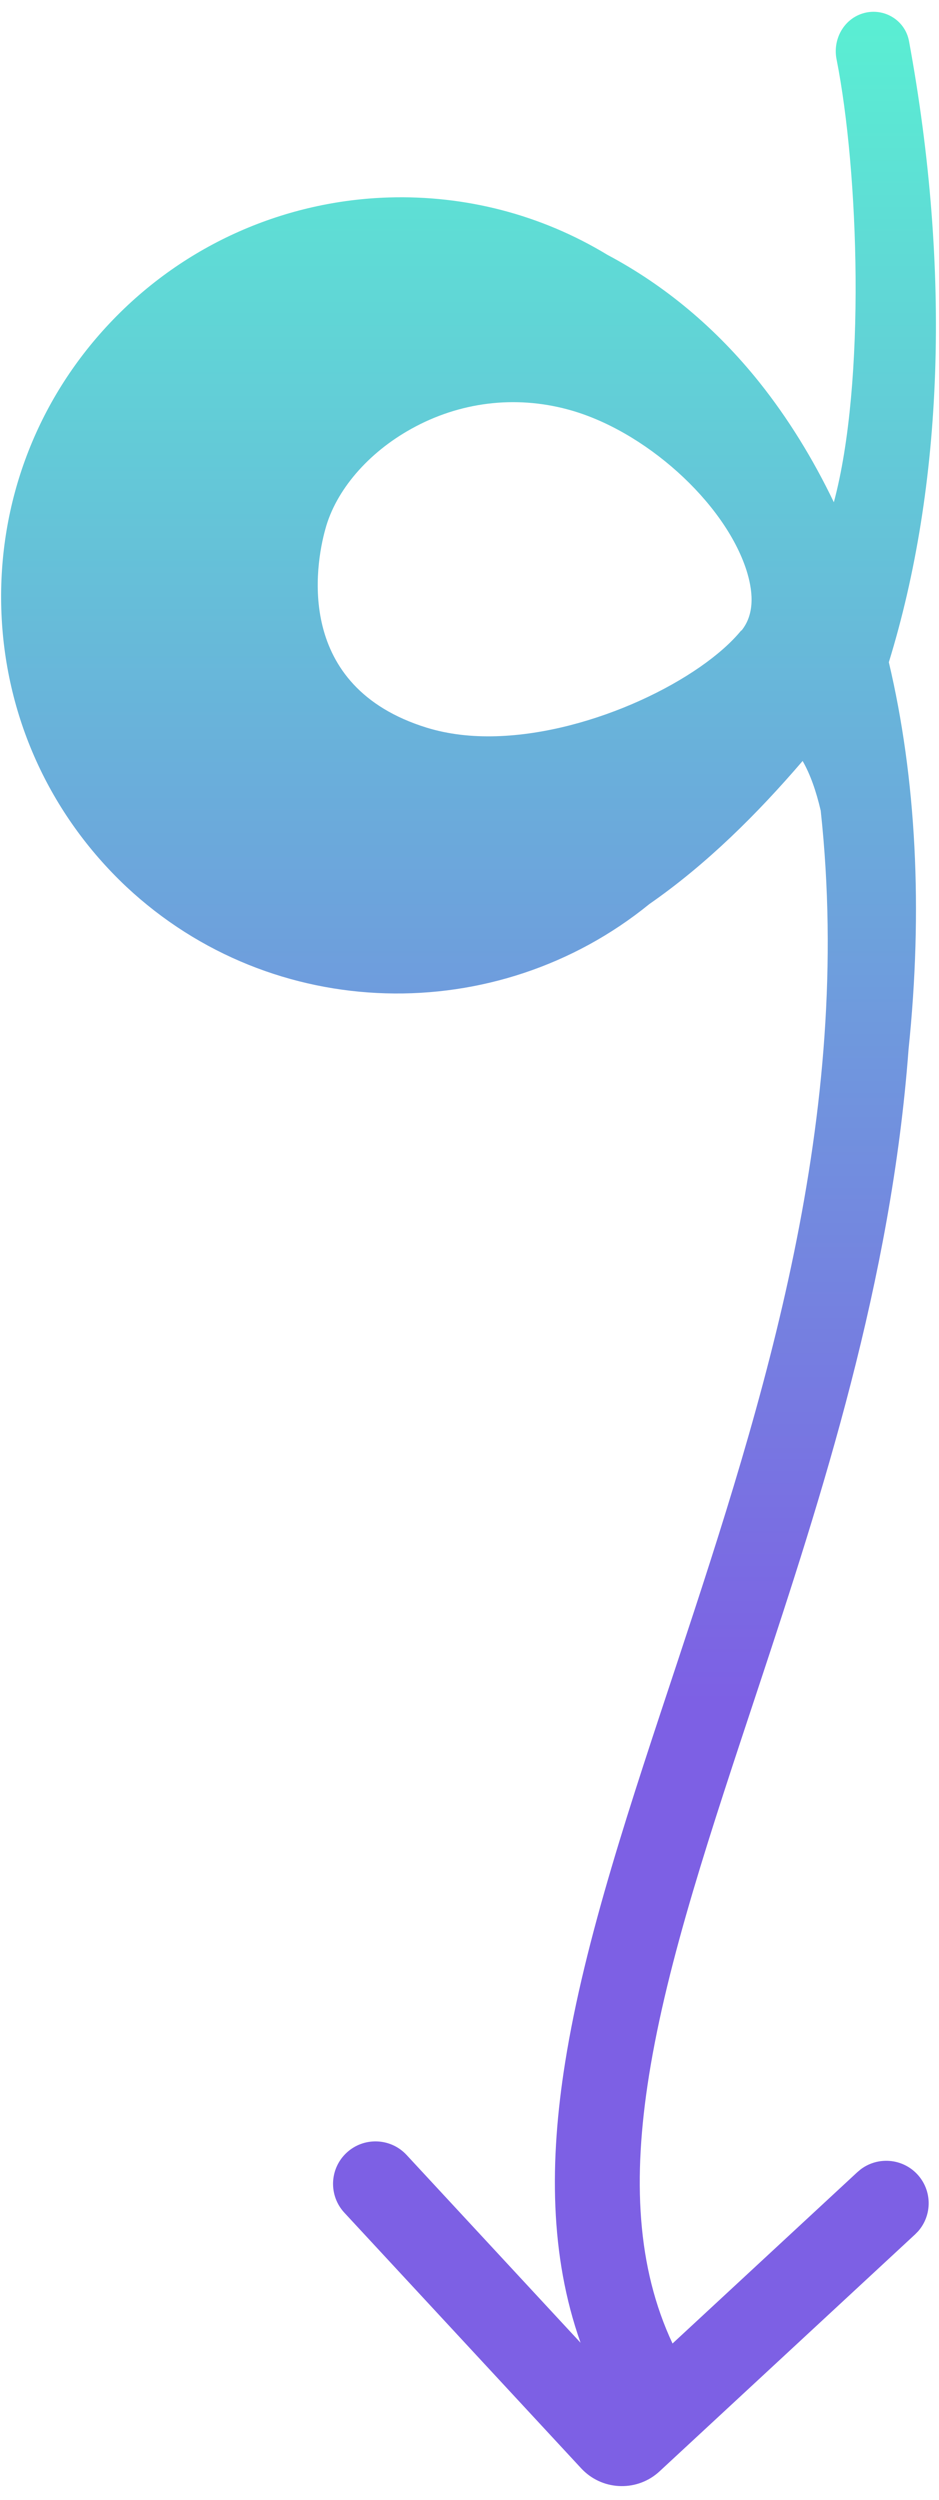 <svg width="59" height="157" viewBox="0 0 59 157" fill="none" xmlns="http://www.w3.org/2000/svg">
<path d="M54.163 0.857C55.471 0.425 56.867 1.23 57.116 2.585C59.779 17.045 59.252 30.541 55.848 41.591C57.569 48.882 57.998 57.122 57.087 65.898C56.005 80.453 51.642 93.924 47.678 105.901C44.673 114.98 41.936 123.079 40.774 130.379C39.745 136.852 40.011 142.39 42.257 147.182L53.872 136.418L54.081 136.243C55.16 135.429 56.702 135.548 57.641 136.56C58.579 137.573 58.581 139.12 57.688 140.135L57.498 140.329L41.442 155.211C40.075 156.478 37.963 156.438 36.643 155.151L36.518 155.023L21.637 138.968C20.636 137.887 20.7 136.2 21.78 135.199C22.86 134.198 24.548 134.262 25.549 135.343L36.478 147.135C34.535 141.648 34.526 135.708 35.507 129.541C36.752 121.716 39.661 113.147 42.614 104.225C47.99 87.986 53.648 70.145 51.568 50.914C51.281 49.679 50.906 48.619 50.431 47.792C47.591 51.105 44.397 54.283 40.806 56.775C31.233 64.564 17.145 64.312 7.93 55.683C3.082 51.114 0.279 44.914 0.081 38.229C-0.116 31.573 2.285 25.188 6.882 20.31C11.648 15.253 18.028 12.591 24.451 12.401C29.218 12.26 33.966 13.457 38.173 16.009C41.749 17.91 44.97 20.579 47.719 24.017C49.511 26.265 51.077 28.801 52.393 31.543C54.415 24.003 53.958 10.752 52.562 3.72C52.321 2.501 52.982 1.247 54.163 0.857ZM35.667 25.713C32.353 24.822 28.875 25.244 25.842 26.934C23.123 28.44 21.098 30.798 20.442 33.232C19.811 35.491 18.496 43.123 26.805 45.699C28.185 46.123 29.644 46.284 31.185 46.238C37.259 46.058 44.082 42.656 46.58 39.586L46.581 39.614C47.507 38.481 47.259 36.947 46.905 35.823C45.527 31.529 40.476 26.996 35.667 25.713Z" fill="url(#paint0_linear_85_138)"/>
<defs>
<linearGradient id="paint0_linear_85_138" x1="29.439" y1="0.741" x2="29.439" y2="156.139" gradientUnits="userSpaceOnUse">
<stop stop-color="#5AEFD3"/>
<stop offset="0.683" stop-color="#7D60E4"/>
</linearGradient>
</defs>
</svg>
